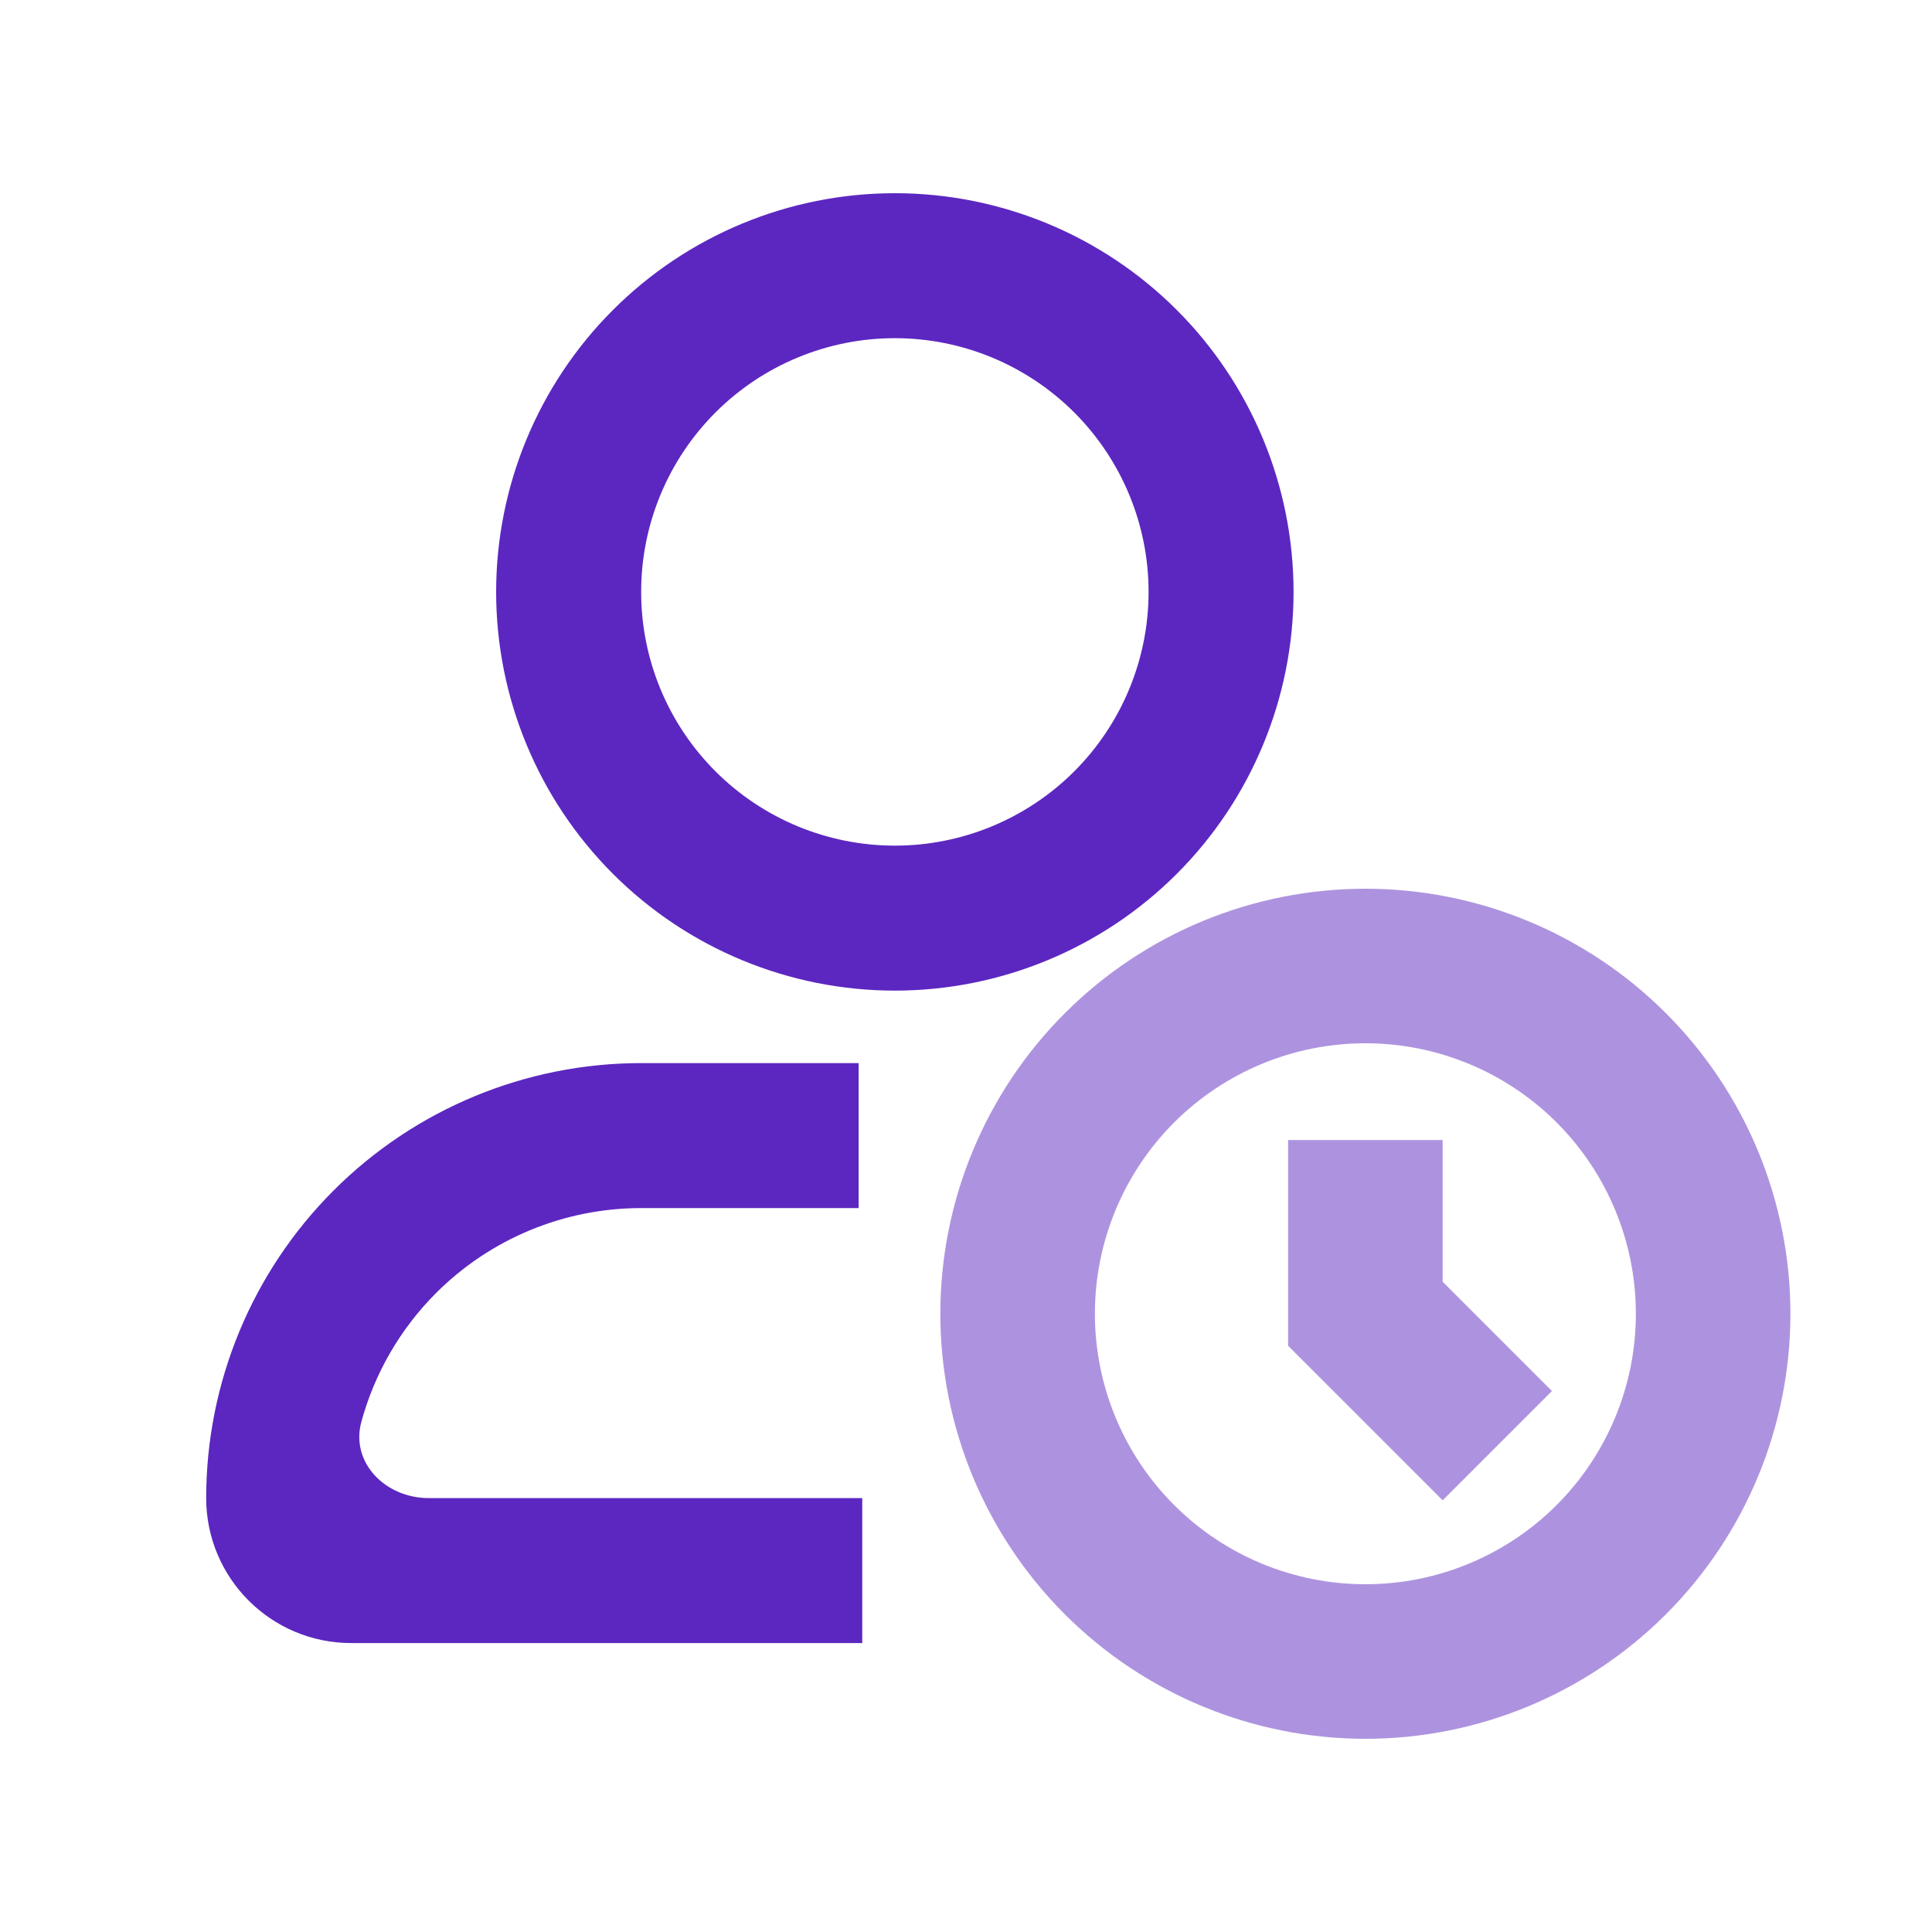 <svg width="50" height="50" viewBox="0 0 50 50" fill="none" xmlns="http://www.w3.org/2000/svg">
<path d="M23.159 8.752C21.417 8.752 19.747 9.444 18.516 10.675C17.284 11.907 16.593 13.577 16.593 15.319C16.593 17.06 17.284 18.73 18.516 19.962C19.747 21.193 21.417 21.885 23.159 21.885C24.9 21.885 26.57 21.193 27.802 19.962C29.033 18.73 29.725 17.06 29.725 15.319C29.725 13.577 29.033 11.907 27.802 10.675C26.57 9.444 24.9 8.752 23.159 8.752ZM12.84 15.319C12.84 12.582 13.927 9.957 15.863 8.022C17.798 6.087 20.422 5 23.159 5C25.895 5 28.52 6.087 30.455 8.022C32.39 9.957 33.477 12.582 33.477 15.319C33.477 18.055 32.39 20.68 30.455 22.615C28.52 24.55 25.895 25.637 23.159 25.637C20.422 25.637 17.798 24.55 15.863 22.615C13.927 20.68 12.84 18.055 12.84 15.319ZM16.593 31.265C14.602 31.265 12.693 32.056 11.286 33.463C10.355 34.394 9.694 35.545 9.353 36.793C9.062 37.859 9.984 38.77 11.088 38.77H22.315V42.522H9.088C7.016 42.522 5.336 40.842 5.336 38.77C5.336 35.784 6.522 32.921 8.633 30.81C10.744 28.699 13.607 27.513 16.593 27.513H22.221V31.265H16.593Z" fill="#5C27C0"/>
<path d="M35.336 27C33.479 27 31.699 27.738 30.386 29.05C29.073 30.363 28.336 32.144 28.336 34C28.336 35.856 29.073 37.637 30.386 38.95C31.699 40.263 33.479 41 35.336 41C37.193 41 38.973 40.263 40.286 38.95C41.598 37.637 42.336 35.856 42.336 34C42.336 32.144 41.598 30.363 40.286 29.05C38.973 27.738 37.193 27 35.336 27ZM24.336 34C24.336 32.556 24.62 31.125 25.173 29.791C25.726 28.456 26.536 27.243 27.558 26.222C28.579 25.2 29.792 24.39 31.126 23.837C32.461 23.285 33.891 23 35.336 23C36.781 23 38.211 23.285 39.545 23.837C40.88 24.39 42.093 25.2 43.114 26.222C44.136 27.243 44.946 28.456 45.499 29.791C46.051 31.125 46.336 32.556 46.336 34C46.336 36.917 45.177 39.715 43.114 41.778C41.051 43.841 38.253 45 35.336 45C32.419 45 29.621 43.841 27.558 41.778C25.495 39.715 24.336 36.917 24.336 34ZM37.336 29.504V33.172L40.164 36L37.336 38.828L33.336 34.828V29.504H37.336Z" fill="#AD93DF"/>
</svg>
